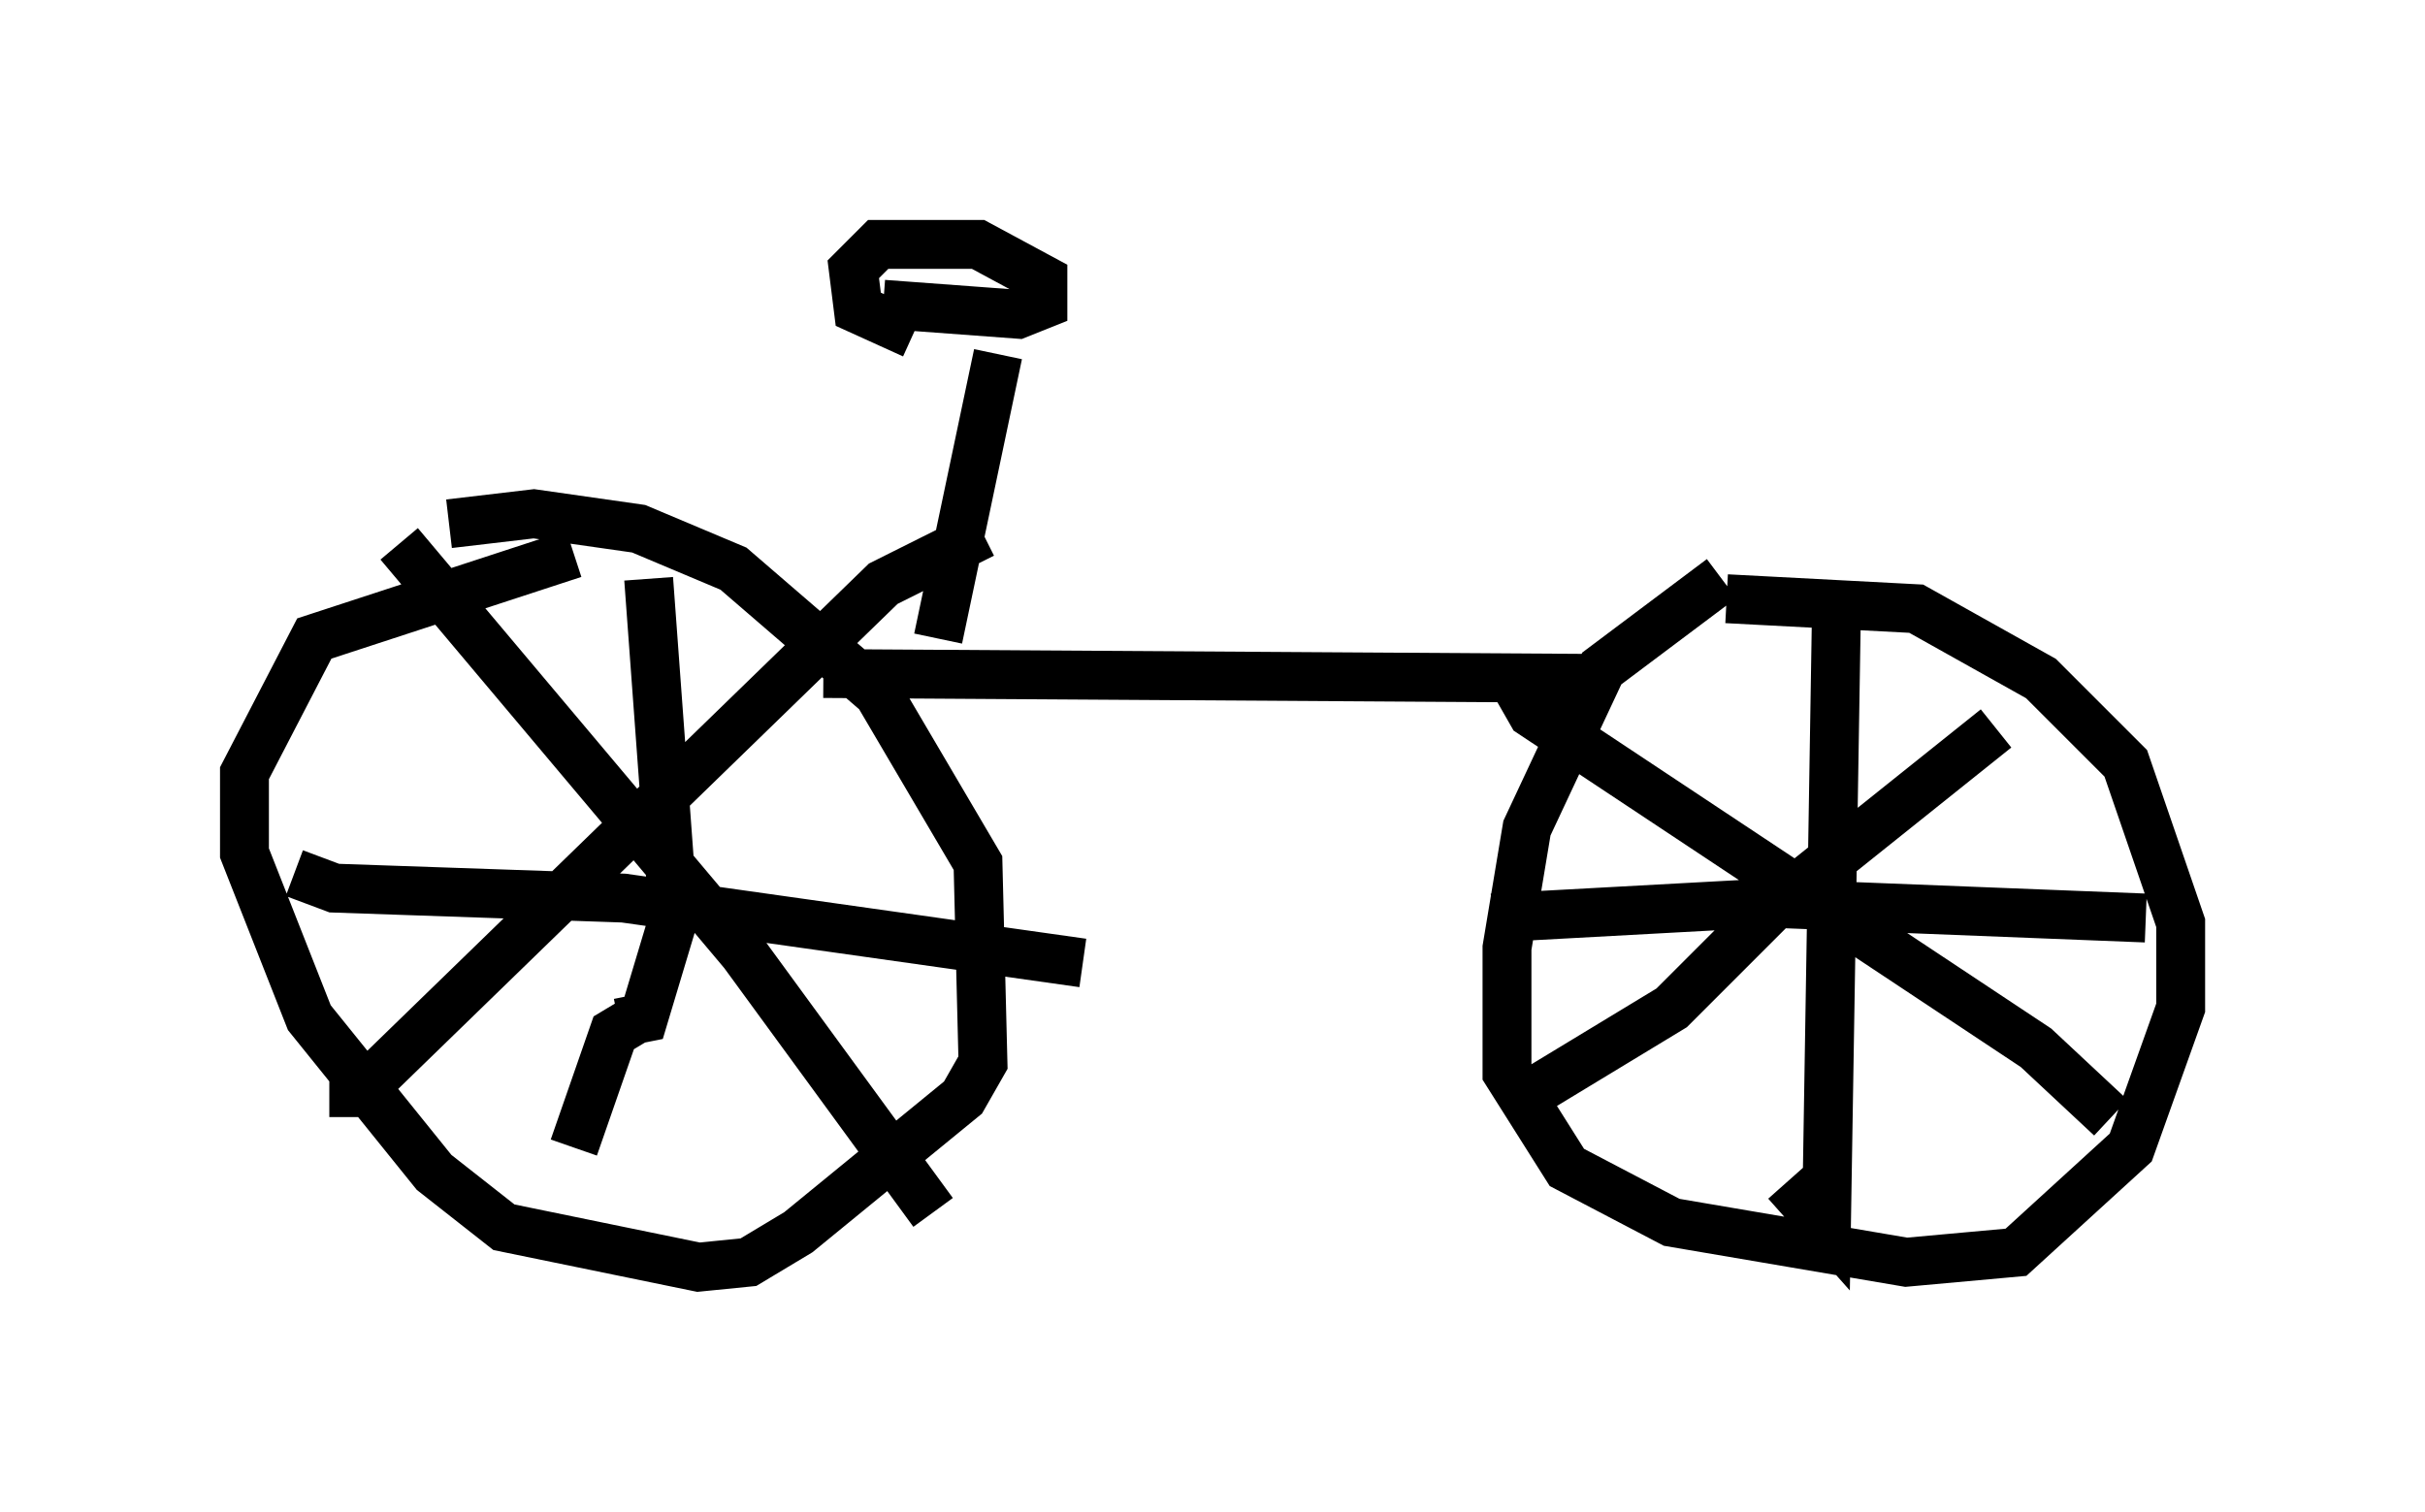 <?xml version="1.0" encoding="utf-8" ?>
<svg baseProfile="full" height="30.927" version="1.1" width="49.609" xmlns="http://www.w3.org/2000/svg" xmlns:ev="http://www.w3.org/2001/xml-events" xmlns:xlink="http://www.w3.org/1999/xlink"><defs /><rect fill="white" height="30.927" width="49.609" x="0" y="0" /><path d="M13.065, 11.227 m-1.327, 0.102 l-5.308, 1.735 -1.429, 2.756 l0.0, 1.633 1.327, 3.369 l2.552, 3.165 1.429, 1.123 l3.981, 0.817 1.021, -0.102 l1.021, -0.613 3.369, -2.756 l0.408, -0.715 -0.102, -4.083 l-2.042, -3.471 -2.96, -2.552 l-1.94, -0.817 -2.144, -0.306 l-1.735, 0.204 m26.032, 1.123 l-2.45, 1.838 -1.531, 3.267 l-0.408, 2.45 0.0, 2.552 l1.225, 1.94 2.144, 1.123 l4.798, 0.817 2.246, -0.204 l2.348, -2.144 1.021, -2.858 l0.0, -1.735 -1.123, -3.267 l-1.735, -1.735 -2.552, -1.429 l-3.879, -0.204 m2.246, 0.306 l-0.204, 12.556 -0.817, -0.919 m-6.023, -5.41 l5.615, -0.306 7.758, 0.306 m-12.965, -4.9 l0.408, 0.715 10.311, 6.84 l1.531, 1.429 m-2.348, -7.963 l-4.594, 3.675 -2.042, 2.042 l-3.369, 2.042 m-17.559, -10.821 l0.51, 6.942 -0.613, 2.042 l-0.51, 0.102 m-6.635, -3.063 l0.817, 0.306 5.921, 0.204 l9.392, 1.327 m-9.086, 1.123 l-0.51, 0.306 -0.817, 2.348 m-3.573, -12.352 l7.044, 8.371 3.879, 5.308 m-12.352, -2.45 l0.613, 0.0 10.719, -10.413 l2.042, -1.021 m-3.267, 2.858 l16.129, 0.102 m-13.781, -0.817 l1.225, -5.819 m-2.348, -1.021 l2.756, 0.204 0.51, -0.204 l0.0, -0.51 -1.327, -0.715 l-2.042, 0.0 -0.51, 0.51 l0.102, 0.817 1.123, 0.51 " fill="none" stroke="black" stroke-width="1" /></svg>